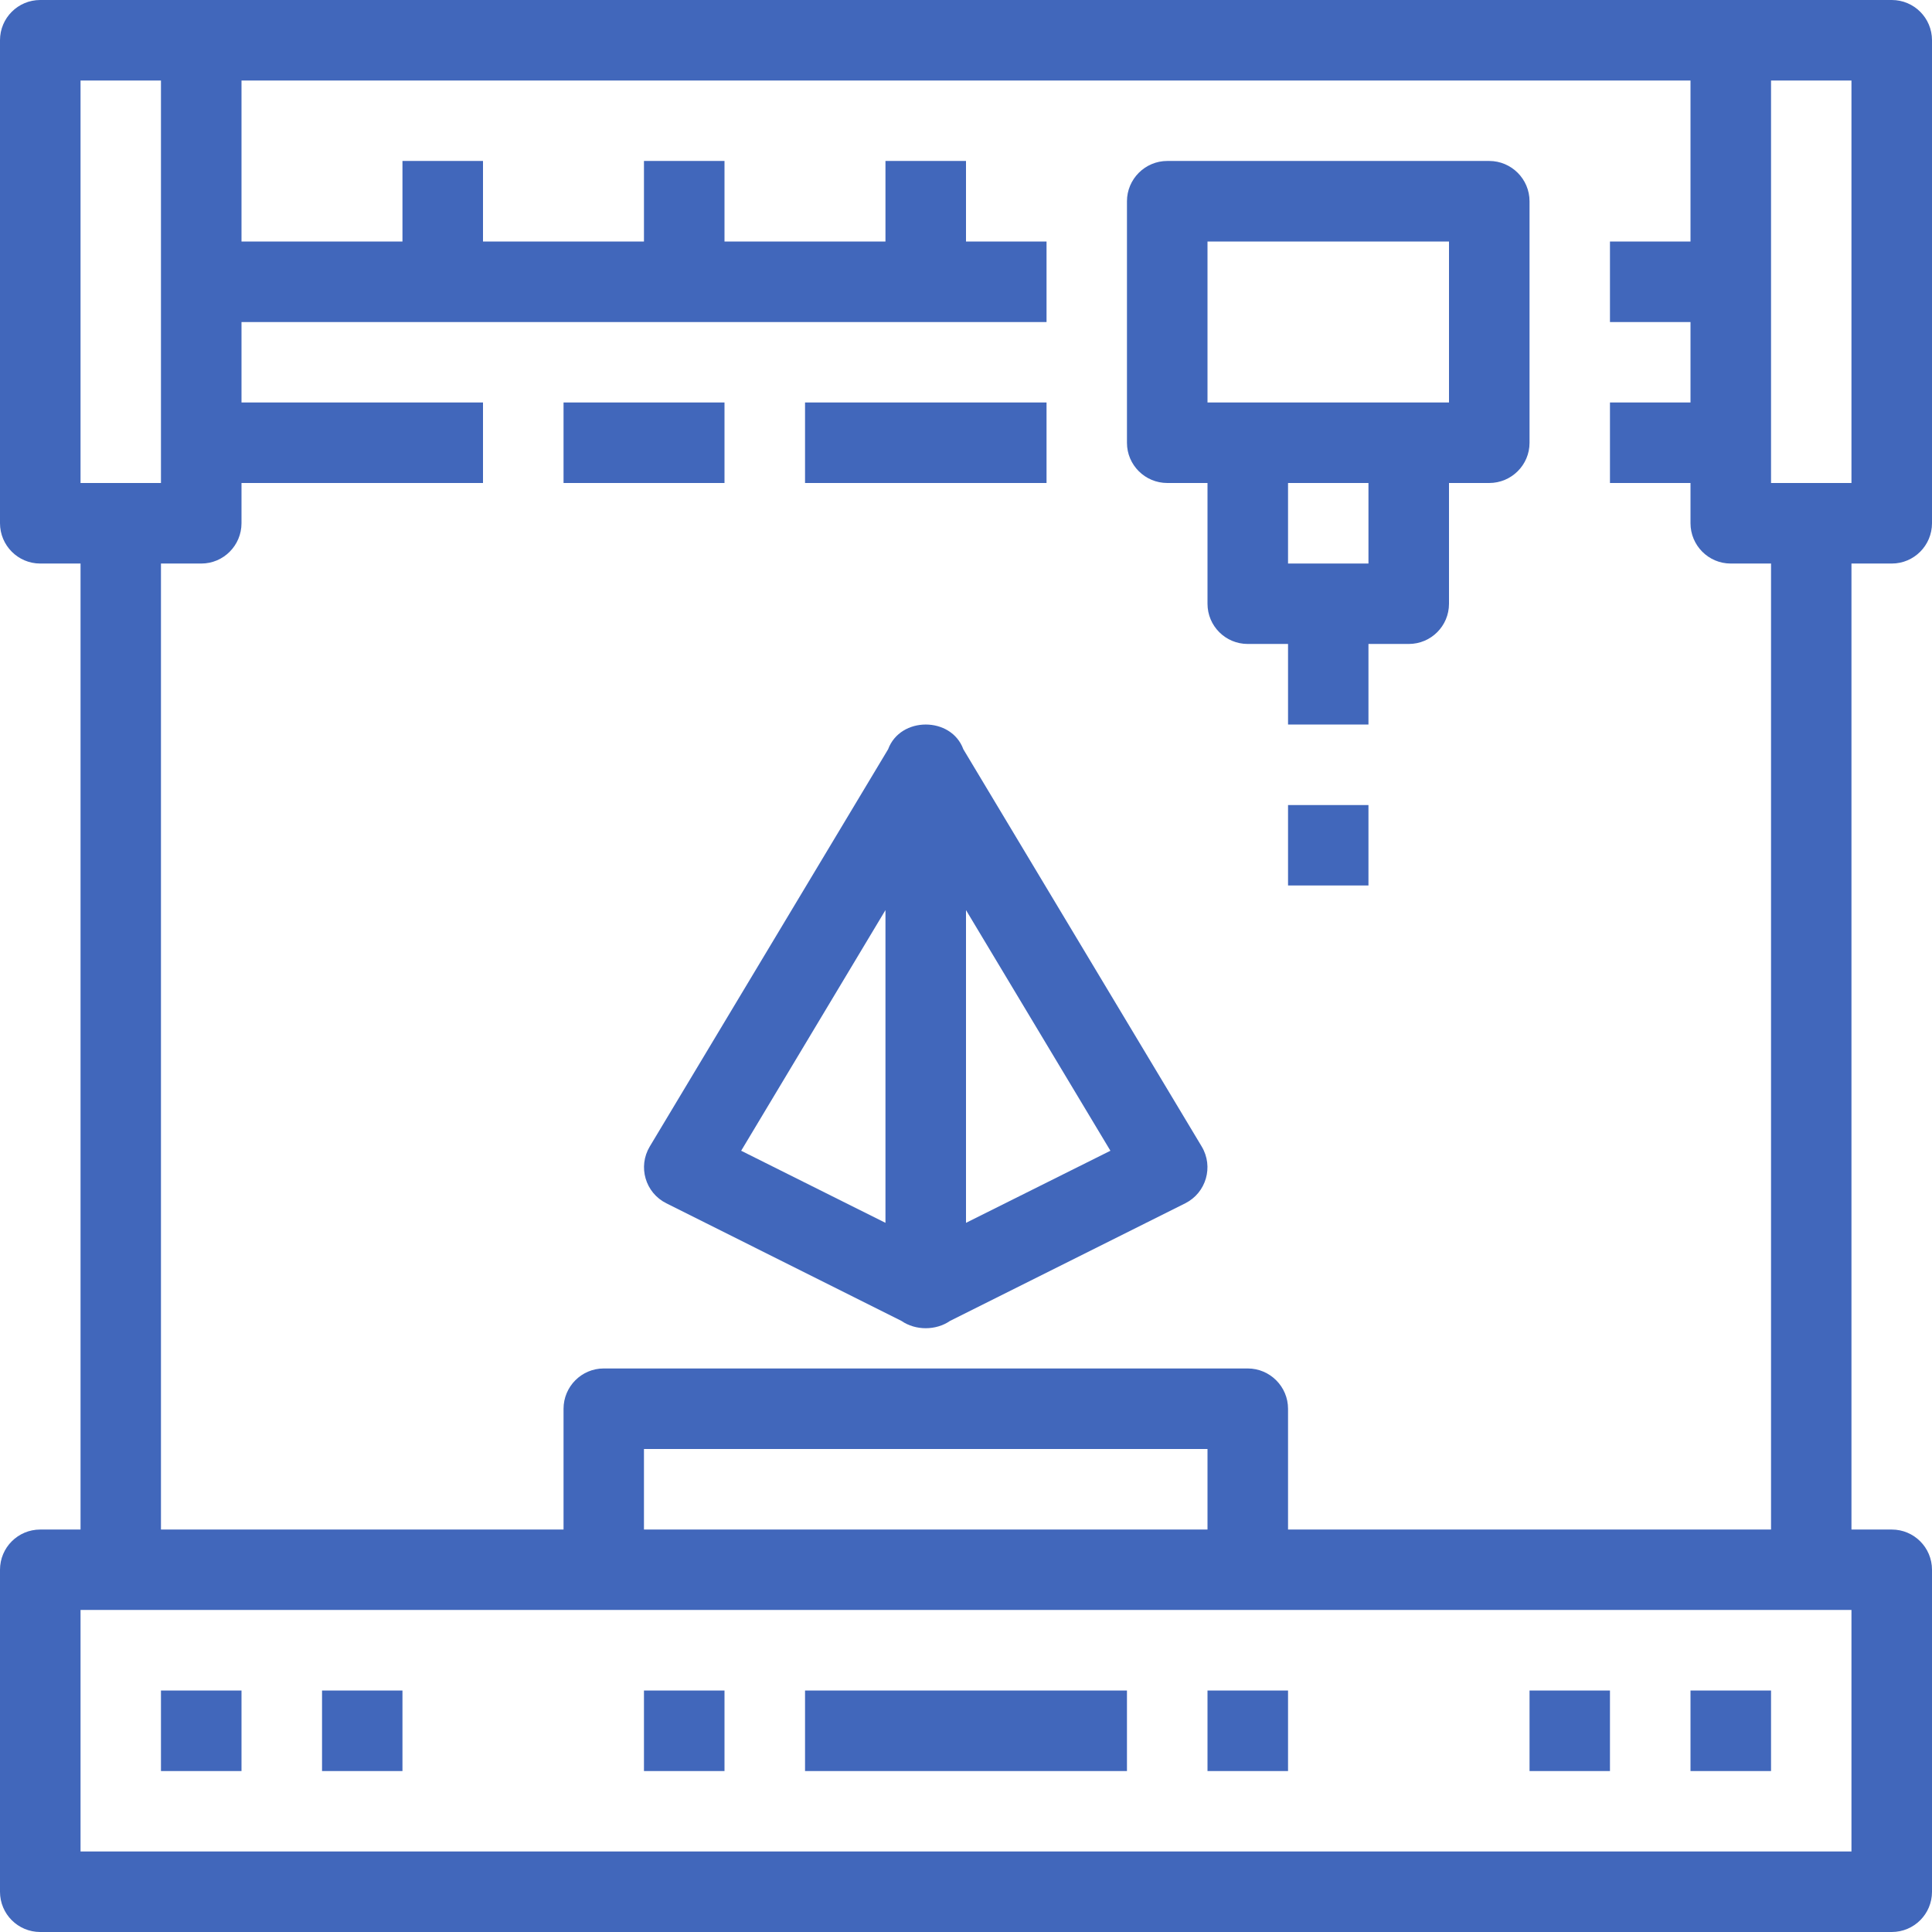 <?xml version="1.0" encoding="UTF-8"?>
<svg width="16px" height="16px" viewBox="0 0 16 16" version="1.1" xmlns="http://www.w3.org/2000/svg" xmlns:xlink="http://www.w3.org/1999/xlink">
    <title>E99EE637-C870-4DA3-94C8-096AA14E3E70</title>
    <g id="Профайл" stroke="none" stroke-width="1" fill="none" fill-rule="evenodd">
        <g id="Профайл-3" transform="translate(-886, -206)">
            <g id="история-изменений" transform="translate(304, 104)">
                <g id="Group" transform="translate(0, 48)">
                    <g id="info" transform="translate(574, 0)">
                        <g id="track" transform="translate(0, 50)">
                            <g id="track/prog_engineering" transform="translate(8, 4)">
                                <path d="M4.667,12.667 L4.667,11.667 C4.667,11.483 4.816,11.333 5,11.333 L10.333,11.333 C10.517,11.333 10.667,11.483 10.667,11.667 L10.667,12.667 L14.667,12.667 L14.667,4.667 L14.333,4.667 C14.149,4.667 14,4.517 14,4.333 L14,0.667 L2,0.667 L2,2 L8.667,2 L8.667,2.667 L2,2.667 L2,3.333 L4,3.333 L4,4 L2,4 L2,4.333 C2,4.517 1.851,4.667 1.667,4.667 L1.333,4.667 L1.333,12.667 L4.667,12.667 Z M5.333,12.667 L10,12.667 L10,12 L5.333,12 L5.333,12.667 Z M1.333,4 L1.333,0.667 L0.667,0.667 L0.667,4 L1.333,4 Z M0.333,0 L15.667,0 C15.851,0 16,0.149 16,0.333 L16,4.333 C16,4.517 15.851,4.667 15.667,4.667 L15.333,4.667 L15.333,12.667 L15.667,12.667 C15.851,12.667 16,12.816 16,13 L16,15.667 C16,15.851 15.851,16 15.667,16 L0.333,16 C0.149,16 0,15.851 0,15.667 L0,13 C0,12.816 0.149,12.667 0.333,12.667 L0.667,12.667 L0.667,4.667 L0.333,4.667 C0.149,4.667 0,4.517 0,4.333 L0,0.333 C0,0.149 0.149,0 0.333,0 Z M0.667,13.333 L0.667,15.333 L15.333,15.333 L15.333,13.333 L0.667,13.333 Z M1.333,14 L2,14 L2,14.667 L1.333,14.667 L1.333,14 Z M2.667,14 L3.333,14 L3.333,14.667 L2.667,14.667 L2.667,14 Z M5.333,14 L6,14 L6,14.667 L5.333,14.667 L5.333,14 Z M6.667,14 L9.333,14 L9.333,14.667 L6.667,14.667 L6.667,14 Z M10,14 L10.667,14 L10.667,14.667 L10,14.667 L10,14 Z M12.667,14 L13.333,14 L13.333,14.667 L12.667,14.667 L12.667,14 Z M14,14 L14.667,14 L14.667,14.667 L14,14.667 L14,14 Z M14.667,0.667 L14.667,4 L15.333,4 L15.333,0.667 L14.667,0.667 Z M3.333,1.333 L4,1.333 L4,2 L3.333,2 L3.333,1.333 Z M5.333,1.333 L6,1.333 L6,2 L5.333,2 L5.333,1.333 Z M7.333,1.333 L8,1.333 L8,2 L7.333,2 L7.333,1.333 Z M4.667,4 L4.667,3.333 L6,3.333 L6,4 L4.667,4 Z M6.667,4 L6.667,3.333 L8.667,3.333 L8.667,4 L6.667,4 Z M13.333,2 L14,2 L14,2.667 L13.333,2.667 L13.333,2 Z M13.333,3.333 L14,3.333 L14,4 L13.333,4 L13.333,3.333 Z M10.667,5.333 L10.333,5.333 C10.149,5.333 10,5.184 10,5 L10,4 L9.667,4 C9.483,4 9.333,3.851 9.333,3.667 L9.333,1.667 C9.333,1.483 9.483,1.333 9.667,1.333 L12.333,1.333 C12.517,1.333 12.667,1.483 12.667,1.667 L12.667,3.667 C12.667,3.851 12.517,4 12.333,4 L12,4 L12,5 C12,5.184 11.851,5.333 11.667,5.333 L11.333,5.333 L11.333,6 L10.667,6 L10.667,5.333 Z M11.333,4 L10.667,4 L10.667,4.667 L11.333,4.667 L11.333,4 Z M10,2 L10,3.333 L12,3.333 L12,2 L10,2 Z M10.667,6.667 L11.333,6.667 L11.333,7.333 L10.667,7.333 L10.667,6.667 Z M7.465,10.939 L5.518,9.965 C5.344,9.878 5.281,9.662 5.381,9.495 L7.355,6.205 C7.456,5.932 7.878,5.932 7.978,6.205 L9.952,9.495 C10.052,9.662 9.989,9.878 9.816,9.965 L7.868,10.939 C7.751,11.02 7.582,11.02 7.465,10.939 L7.465,10.939 Z M8,10.127 L9.196,9.53 L8,7.537 L8,10.127 Z M7.333,10.127 L7.333,7.537 L6.138,9.53 L7.333,10.127 Z" id="Shape" fill="#4167BB" fill-rule="nonzero"></path>
                                <rect id="Rectangle" fill="#D8D8D8" opacity="0" x="0" y="0" width="16" height="16"></rect>
                            </g>
                        </g>
                    </g>
                </g>
            </g>
        </g>
    </g>
</svg>